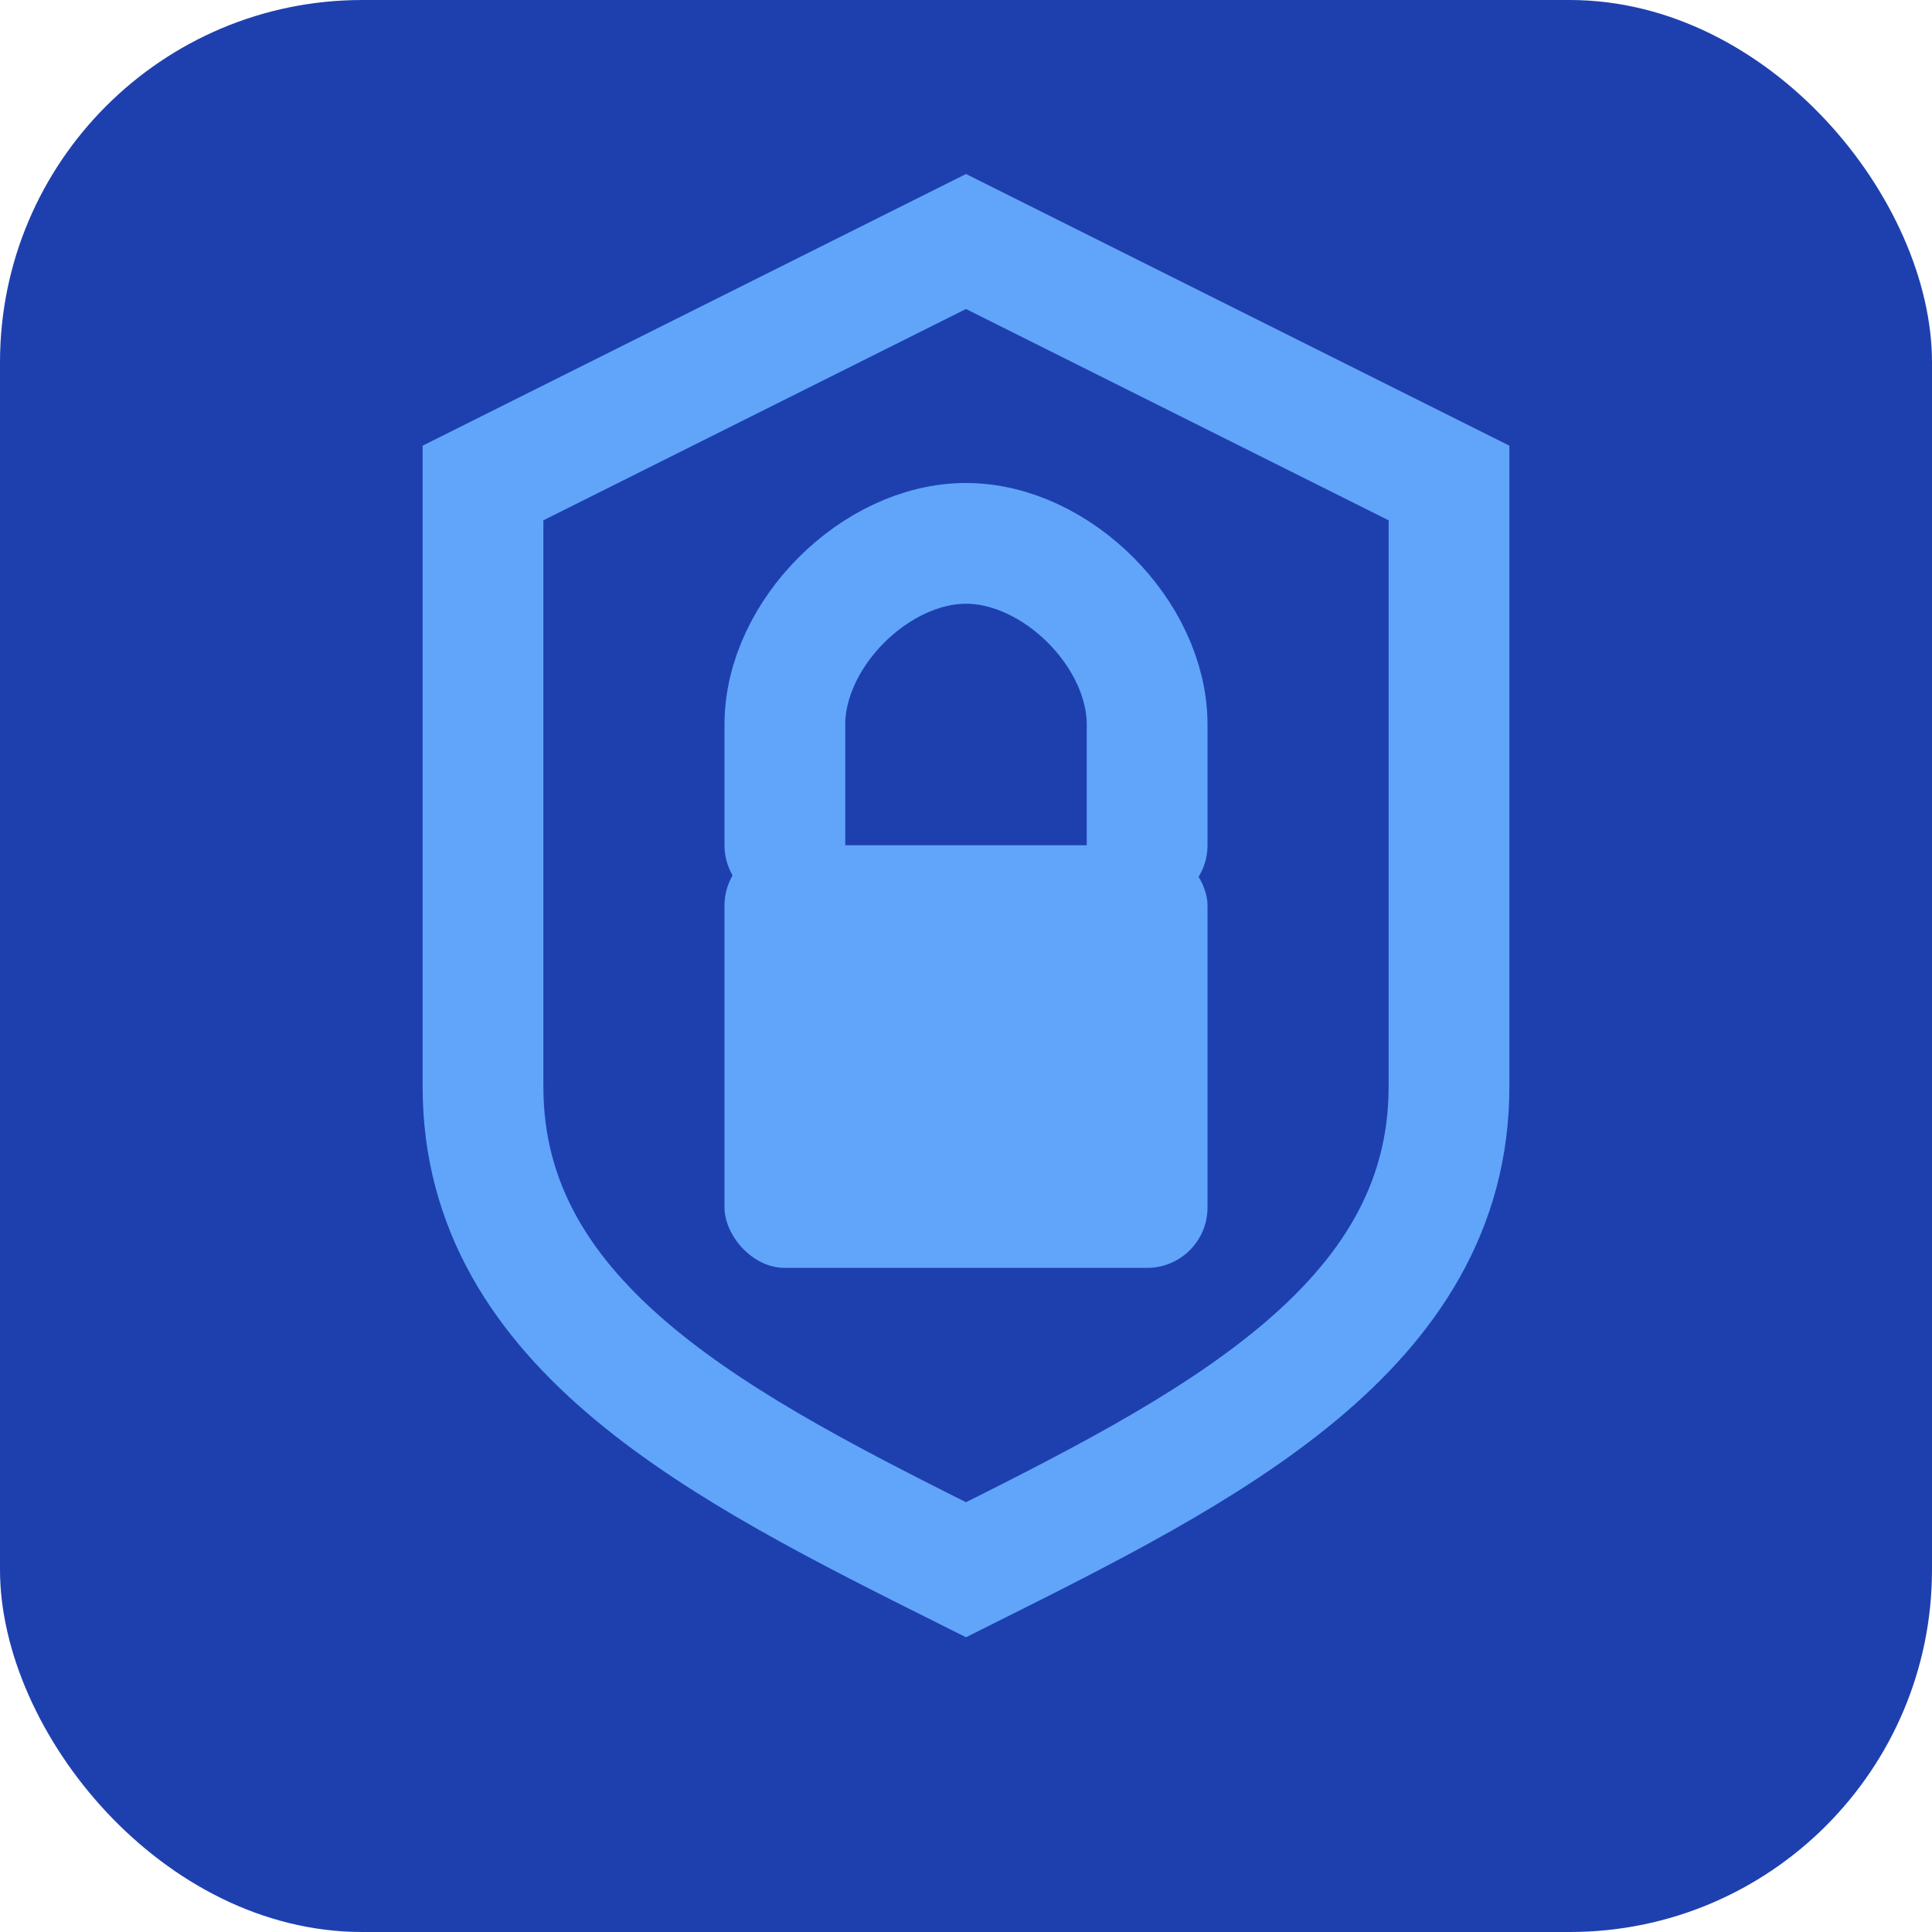 <svg xmlns="http://www.w3.org/2000/svg" viewBox="0 0 32 32" fill="none">
  <rect width="32" height="32" rx="6" fill="#1e40af"/>
  <path d="M16 4 L24 8 L24 18 C24 22 20 24 16 26 C12 24 8 22 8 18 L8 8 Z" 
        stroke="#60a5fa" stroke-width="2" fill="none"/>
  <rect x="12" y="14" width="8" height="7" rx="1" fill="#60a5fa"/>
  <path d="M13 14 L13 12 C13 10.5 14.5 9 16 9 C17.5 9 19 10.5 19 12 L19 14" 
        stroke="#60a5fa" stroke-width="2" fill="none" stroke-linecap="round"/>
</svg>